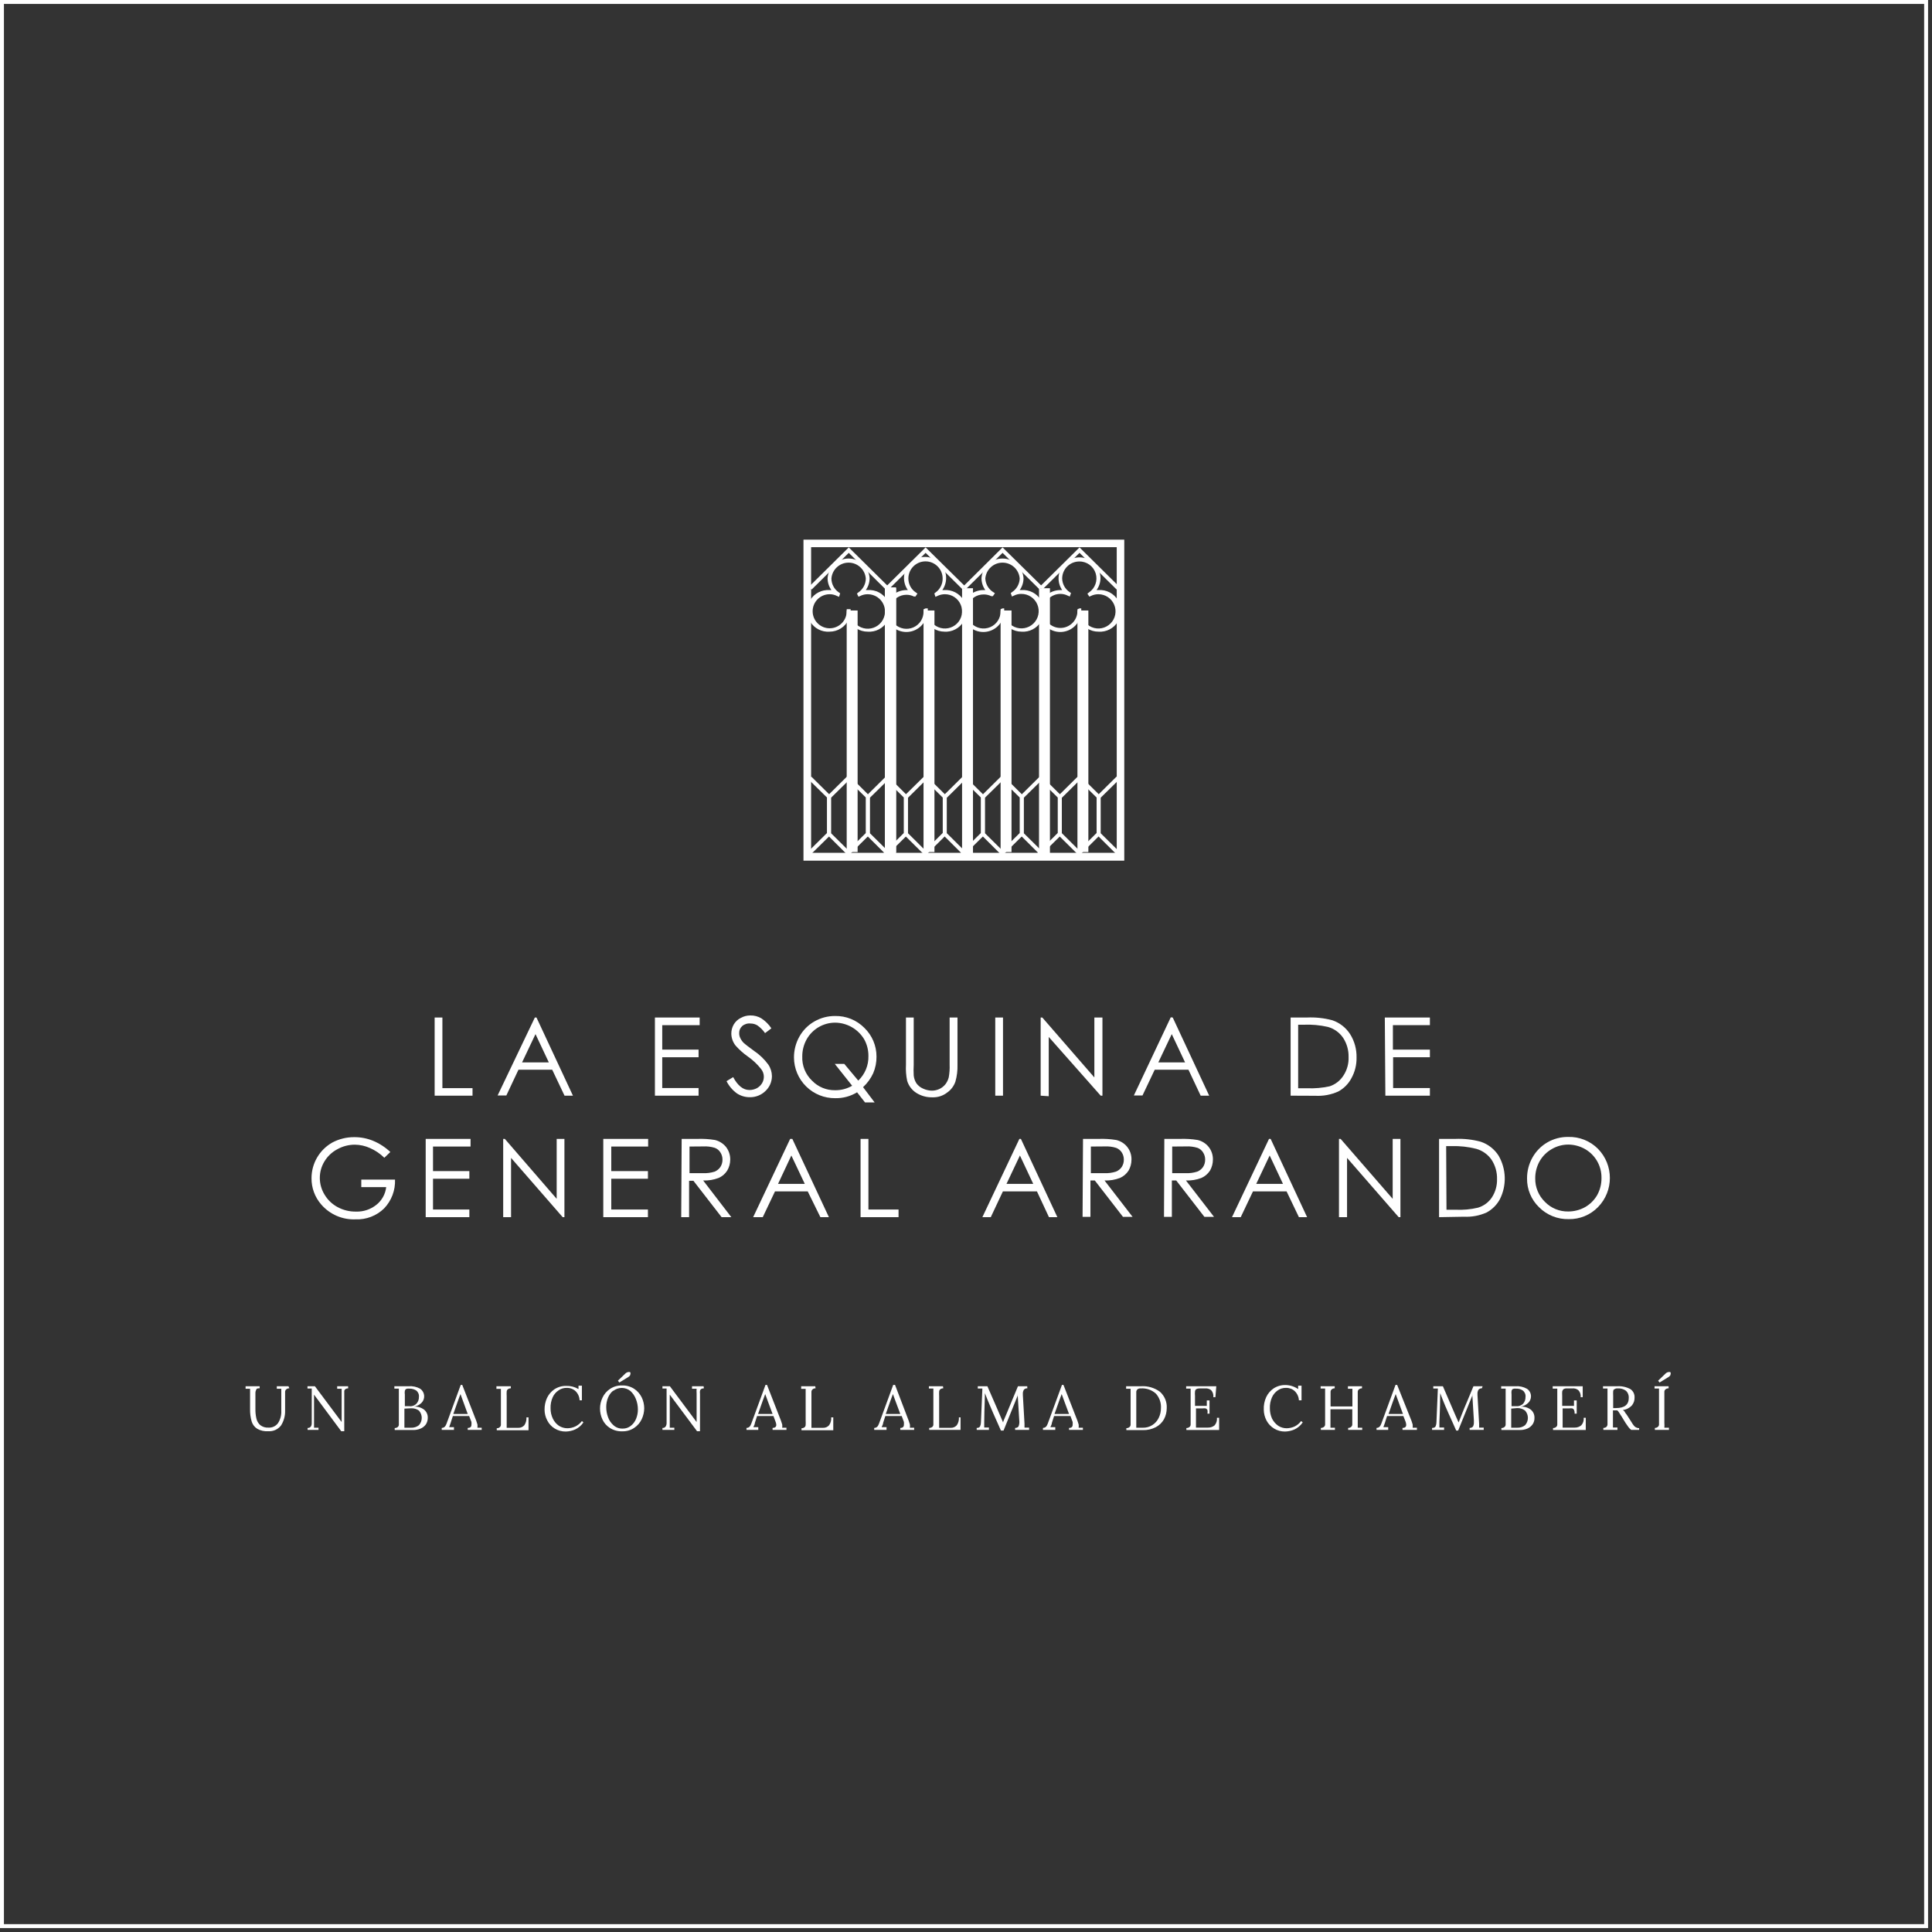 <?xml version="1.0" encoding="UTF-8"?>
<svg width="177px" height="177px" viewBox="0 0 177 177" version="1.1" xmlns="http://www.w3.org/2000/svg" xmlns:xlink="http://www.w3.org/1999/xlink">
    <rect x="0" y="0" width="177" height="177" fill="#333333" stroke="none"/>
    <!-- Generator: Sketch 51.1 (57501) - http://www.bohemiancoding.com/sketch -->
    <title>Logo(GA)</title>
    <desc>Created with Sketch.</desc>
    <defs></defs>
    <g id="Page-1" stroke="none" stroke-width="1" fill="none" fill-rule="evenodd">
        <g id="Logo(GA)" fill="#FFFFFF" fill-rule="nonzero">
            <path d="M176.64,176.64 L0,176.64 L0,0 L176.64,0 L176.64,176.64 Z M0.36,176.28 L176.28,176.28 L176.28,0.36 L0.36,0.36 L0.36,176.28 Z" id="Shape"></path>
            <path d="M26.51,127.19 C26.404,127.185 26.3,127.22 26.22,127.29 C26.162,127.341 26.126,127.413 26.12,127.49 C26.12,127.57 26.12,127.71 26.12,127.9 L26.12,129.23 C26.134,129.71 26.005,130.183 25.75,130.59 C25.472,130.956 25.028,131.156 24.57,131.12 C24.222,131.147 23.874,131.07 23.57,130.9 C23.326,130.749 23.145,130.514 23.06,130.24 C22.949,129.86 22.898,129.465 22.91,129.07 L22.91,127.9 C22.91,127.66 22.91,127.43 22.91,127.23 L22.5,127.23 L22.5,127 L23.79,127 L23.79,127.19 C23.62,127.19 23.51,127.19 23.47,127.33 C23.418,127.428 23.394,127.539 23.4,127.65 L23.4,129.1 C23.395,129.389 23.426,129.678 23.49,129.96 C23.541,130.192 23.664,130.401 23.84,130.56 C24.053,130.726 24.32,130.808 24.59,130.79 C24.934,130.814 25.267,130.659 25.47,130.38 C25.686,130.048 25.79,129.656 25.77,129.26 L25.77,127.65 C25.77,127.49 25.77,127.35 25.77,127.23 L25.36,127.23 L25.36,127 L26.43,127 L26.51,127.19 Z" id="Shape"></path>
            <path d="M31.9,127.19 C31.812,127.191 31.726,127.215 31.65,127.26 C31.594,127.297 31.555,127.354 31.54,127.42 C31.533,127.513 31.533,127.607 31.54,127.7 L31.54,131.12 L31.26,131.12 L28.77,127.77 L28.77,130.23 C28.77,130.48 28.77,130.67 28.77,130.8 L29.18,130.8 L29.18,131 L28.18,131 L28.18,130.82 C28.301,130.834 28.421,130.78 28.49,130.68 C28.542,130.582 28.566,130.471 28.56,130.36 L28.56,127.21 L28.17,127.21 L28.17,127 L28.85,127 L31.3,130.28 L31.3,127.65 C31.3,127.49 31.3,127.35 31.3,127.23 L30.89,127.23 L30.89,127 L31.89,127 L31.9,127.19 Z" id="Shape"></path>
            <path d="M38.5,127.23 C38.704,127.373 38.835,127.599 38.858,127.847 C38.881,128.096 38.794,128.342 38.62,128.52 C38.431,128.71 38.185,128.833 37.92,128.87 C38.257,128.846 38.591,128.946 38.86,129.15 C39.079,129.332 39.2,129.606 39.19,129.89 C39.194,130.102 39.134,130.311 39.02,130.49 C38.897,130.664 38.727,130.799 38.53,130.88 C38.309,130.973 38.07,131.017 37.83,131.01 L36.16,131.01 L36.16,130.83 C36.265,130.832 36.368,130.796 36.45,130.73 C36.507,130.675 36.54,130.599 36.54,130.52 C36.54,130.44 36.54,130.3 36.54,130.09 L36.54,127.68 C36.54,127.47 36.54,127.32 36.54,127.22 L36.13,127.22 L36.13,127 L37.43,127 C37.802,126.969 38.174,127.049 38.5,127.23 Z M37.05,129.05 L37.05,130.35 C37.05,130.55 37.05,130.7 37.05,130.8 L37.66,130.8 C37.92,130.812 38.175,130.73 38.38,130.57 C38.724,130.189 38.724,129.611 38.38,129.23 C38.174,129.082 37.924,129.008 37.67,129.02 L37.05,129.05 Z M37.21,127.25 C37.149,127.288 37.106,127.35 37.09,127.42 C37.071,127.533 37.071,127.647 37.09,127.76 L37.09,128.83 L37.51,128.83 C37.757,128.857 38.002,128.764 38.17,128.58 C38.312,128.413 38.387,128.199 38.38,127.98 C38.406,127.753 38.311,127.529 38.13,127.39 C37.948,127.274 37.736,127.215 37.52,127.22 C37.416,127.203 37.309,127.214 37.21,127.25 Z" id="Shape"></path>
            <path d="M43.63,130.16 C43.673,130.271 43.709,130.385 43.74,130.5 C43.752,130.6 43.752,130.7 43.74,130.8 L44.13,130.8 L44.13,131 L42.85,131 L42.85,130.82 C43.08,130.82 43.19,130.72 43.19,130.54 C43.201,130.45 43.201,130.36 43.19,130.27 L42.98,129.73 L41.49,129.73 C41.43,129.89 41.37,130.1 41.29,130.35 L41.15,130.75 L41.59,130.75 L41.59,131 L40.47,131 L40.47,130.82 C40.552,130.821 40.633,130.797 40.7,130.75 C40.759,130.705 40.807,130.647 40.84,130.58 C40.891,130.477 40.935,130.37 40.97,130.26 L41.03,130.1 L42.21,126.88 L42.35,126.88 L43.63,130.16 Z M42.18,127.73 L41.94,128.38 L41.63,129.26 L41.53,129.54 L42.85,129.54 L42.45,128.44 L42.19,127.73 L42.18,127.73 Z" id="Shape"></path>
            <path d="M46.8,127.19 C46.695,127.188 46.592,127.224 46.51,127.29 C46.455,127.342 46.423,127.414 46.42,127.49 C46.412,127.627 46.412,127.763 46.42,127.9 L46.42,130.36 C46.42,130.56 46.42,130.71 46.42,130.81 L47.49,130.81 C47.7,130.817 47.902,130.729 48.04,130.57 C48.181,130.358 48.248,130.104 48.23,129.85 L48.42,129.85 L48.42,131.03 L45.51,131.03 L45.51,130.85 C45.613,130.854 45.713,130.818 45.79,130.75 C45.848,130.699 45.884,130.627 45.89,130.55 C45.89,130.47 45.89,130.33 45.89,130.14 L45.89,127.66 C45.89,127.5 45.89,127.36 45.89,127.24 L45.48,127.24 L45.48,127 L46.8,127 L46.8,127.19 Z" id="Shape"></path>
            <path d="M53,127.26 L53,126.95 L53.31,126.95 L53.31,128.29 L53.1,128.29 C53.087,127.973 52.955,127.674 52.73,127.45 C52.507,127.246 52.212,127.138 51.91,127.15 C51.645,127.145 51.385,127.226 51.17,127.38 C50.933,127.537 50.745,127.759 50.63,128.02 C50.492,128.335 50.427,128.677 50.44,129.02 C50.435,129.349 50.507,129.674 50.65,129.97 C50.774,130.231 50.964,130.454 51.2,130.62 C51.433,130.769 51.703,130.849 51.98,130.85 C52.236,130.848 52.489,130.79 52.72,130.68 C52.952,130.565 53.155,130.397 53.31,130.19 L53.45,130.31 C53.264,130.594 53,130.82 52.69,130.96 C52.419,131.08 52.126,131.144 51.83,131.15 C51.478,131.154 51.132,131.06 50.83,130.88 C50.535,130.704 50.295,130.447 50.14,130.14 C49.974,129.833 49.889,129.489 49.89,129.14 C49.886,128.775 49.961,128.413 50.11,128.08 C50.261,127.758 50.496,127.481 50.79,127.28 C51.114,127.069 51.494,126.961 51.88,126.97 C52.273,126.959 52.662,127.059 53,127.26 Z" id="Shape"></path>
            <path d="M58.09,127.23 C58.39,127.426 58.632,127.699 58.79,128.02 C58.94,128.332 59.019,128.674 59.02,129.02 C59.017,129.366 58.938,129.707 58.79,130.02 C58.641,130.341 58.405,130.614 58.11,130.81 C57.789,131.028 57.408,131.14 57.02,131.13 C56.614,131.146 56.213,131.038 55.87,130.82 C55.573,130.631 55.337,130.36 55.19,130.04 C55.044,129.727 54.969,129.385 54.97,129.04 C54.971,128.694 55.05,128.352 55.2,128.04 C55.349,127.719 55.585,127.446 55.88,127.25 C56.201,127.032 56.582,126.92 56.97,126.93 C57.365,126.912 57.757,127.017 58.09,127.23 Z M56.18,127.4 C55.966,127.575 55.801,127.802 55.7,128.06 C55.592,128.33 55.538,128.619 55.54,128.91 C55.54,129.22 55.594,129.528 55.7,129.82 C55.8,130.114 55.976,130.376 56.21,130.58 C56.435,130.781 56.728,130.889 57.03,130.88 C57.305,130.889 57.574,130.801 57.79,130.63 C58.01,130.458 58.179,130.23 58.28,129.97 C58.389,129.7 58.443,129.411 58.44,129.12 C58.44,128.798 58.379,128.479 58.26,128.18 C58.152,127.893 57.977,127.636 57.75,127.43 C57.291,127.064 56.639,127.064 56.18,127.43 L56.18,127.4 Z M57.75,125.9 C57.75,125.99 57.69,126.07 57.57,126.15 L56.74,126.66 L56.61,126.49 L57.33,125.8 C57.395,125.744 57.475,125.709 57.56,125.7 C57.593,125.691 57.627,125.691 57.66,125.7 C57.68,125.694 57.7,125.694 57.72,125.7 C57.764,125.757 57.775,125.833 57.75,125.9 Z" id="Shape"></path>
            <path d="M64.49,127.19 C64.399,127.191 64.309,127.215 64.23,127.26 C64.177,127.298 64.141,127.356 64.13,127.42 C64.117,127.513 64.117,127.607 64.13,127.7 L64.13,131.12 L63.86,131.12 L61.36,127.77 L61.36,130.23 C61.36,130.48 61.36,130.67 61.36,130.8 L61.78,130.8 L61.78,131 L60.69,131 L60.69,130.82 C60.809,130.835 60.925,130.781 60.99,130.68 C61.046,130.583 61.073,130.472 61.07,130.36 L61.07,127.21 L60.69,127.21 L60.69,127 L61.37,127 L63.82,130.28 L63.82,127.65 C63.809,127.51 63.809,127.37 63.82,127.23 L63.4,127.23 L63.4,127 L64.46,127 L64.49,127.19 Z" id="Shape"></path>
            <path d="M71.55,130.16 C71.593,130.271 71.629,130.385 71.66,130.5 C71.677,130.599 71.677,130.701 71.66,130.8 L72.05,130.8 L72.05,131 L70.78,131 L70.78,130.82 C71,130.82 71.12,130.72 71.12,130.54 C71.115,130.447 71.095,130.356 71.06,130.27 L70.86,129.73 L69.36,129.73 L69.16,130.35 C69.16,130.47 69.08,130.61 69.02,130.75 L69.47,130.75 L69.47,131 L68.39,131 L68.39,130.82 C68.472,130.823 68.553,130.798 68.62,130.75 C68.682,130.708 68.731,130.649 68.76,130.58 C68.811,130.477 68.855,130.37 68.89,130.26 L68.95,130.1 L70.13,126.88 L70.27,126.88 L71.55,130.16 Z M70.1,127.73 L69.86,128.38 L69.55,129.26 L69.45,129.54 L70.78,129.54 L70.37,128.44 L70.11,127.73 L70.1,127.73 Z" id="Shape"></path>
            <path d="M74.72,127.19 C74.617,127.186 74.517,127.222 74.44,127.29 C74.382,127.341 74.346,127.413 74.34,127.49 C74.34,127.57 74.34,127.71 74.34,127.9 L74.34,130.36 C74.34,130.56 74.34,130.71 74.34,130.81 L75.41,130.81 C75.62,130.817 75.822,130.729 75.96,130.57 C76.106,130.36 76.173,130.105 76.15,129.85 L76.34,129.85 L76.34,131.03 L73.43,131.03 L73.43,130.85 C73.535,130.852 73.638,130.816 73.72,130.75 C73.775,130.698 73.807,130.626 73.81,130.55 C73.818,130.413 73.818,130.277 73.81,130.14 L73.81,127.66 C73.81,127.5 73.81,127.36 73.81,127.24 L73.4,127.24 L73.4,127 L74.69,127 L74.72,127.19 Z" id="Shape"></path>
            <path d="M83.25,130.16 C83.293,130.271 83.329,130.385 83.36,130.5 C83.372,130.6 83.372,130.7 83.36,130.8 L83.75,130.8 L83.75,131 L82.48,131 L82.48,130.82 C82.7,130.82 82.81,130.72 82.81,130.54 C82.821,130.45 82.821,130.36 82.81,130.27 L82.61,129.73 L81.11,129.73 L80.91,130.35 C80.91,130.47 80.83,130.61 80.77,130.75 L81.22,130.75 L81.22,131 L80.09,131 L80.09,130.82 C80.25,130.821 80.396,130.727 80.46,130.58 C80.511,130.477 80.555,130.37 80.59,130.26 L80.65,130.1 L81.83,126.88 L82,126.88 L83.25,130.16 Z M81.8,127.73 L81.56,128.38 L81.25,129.26 L81.15,129.54 L82.48,129.54 L82.07,128.44 L81.81,127.73 L81.8,127.73 Z" id="Shape"></path>
            <path d="M86.42,127.19 C86.315,127.188 86.212,127.224 86.13,127.29 C86.075,127.342 86.043,127.414 86.04,127.49 C86.032,127.627 86.032,127.763 86.04,127.9 L86.04,130.36 C86.04,130.56 86.04,130.71 86.04,130.81 L87.11,130.81 C87.32,130.817 87.522,130.729 87.66,130.57 C87.801,130.358 87.868,130.104 87.85,129.85 L88,129.85 L88,131 L85.13,131 L85.13,130.82 C85.235,130.822 85.338,130.786 85.42,130.72 C85.475,130.668 85.507,130.596 85.51,130.52 C85.51,130.44 85.51,130.3 85.51,130.11 L85.51,127.63 C85.51,127.47 85.51,127.33 85.51,127.21 L85.1,127.21 L85.1,127 L86.39,127 L86.42,127.19 Z" id="Shape"></path>
            <path d="M94.12,127.19 C94.004,127.182 93.89,127.226 93.81,127.31 C93.733,127.429 93.698,127.569 93.71,127.71 L93.71,127.82 L93.86,130.43 C93.86,130.52 93.86,130.64 93.86,130.79 L94.28,130.79 L94.28,131 L93,131 L93,130.82 C93.118,130.826 93.232,130.778 93.31,130.69 C93.382,130.513 93.406,130.32 93.38,130.13 L93.23,127.69 C93.235,127.713 93.235,127.737 93.23,127.76 C93.23,127.76 93.23,127.83 93.23,127.87 L91.94,131.06 L91.7,131.06 L91.38,130.34 C91.09,129.7 90.87,129.19 90.71,128.81 C90.55,128.43 90.39,128.05 90.23,127.63 L90.23,127.89 C90.19,129.01 90.17,129.81 90.17,130.29 C90.17,130.34 90.17,130.39 90.17,130.41 C90.17,130.43 90.17,130.66 90.17,130.78 L90.6,130.78 L90.6,131 L89.48,131 L89.48,130.82 C89.64,130.82 89.74,130.77 89.79,130.68 C89.843,130.557 89.87,130.424 89.87,130.29 L90,127.21 L89.58,127.21 L89.58,127 L90.46,127 L91.25,128.81 L91.9,130.32 C91.9,130.21 92.04,129.96 92.19,129.58 L92.69,128.37 C92.91,127.86 93.1,127.37 93.26,127 L94.11,127 L94.12,127.19 Z" id="Shape"></path>
            <path d="M98.71,130.16 C98.753,130.271 98.789,130.385 98.82,130.5 C98.832,130.6 98.832,130.7 98.82,130.8 L99.21,130.8 L99.21,131 L97.94,131 L97.94,130.82 C98.16,130.82 98.27,130.72 98.27,130.54 C98.281,130.45 98.281,130.36 98.27,130.27 L98.07,129.73 L96.57,129.73 L96.37,130.35 C96.37,130.47 96.29,130.61 96.23,130.75 L96.68,130.75 L96.68,131 L95.55,131 L95.55,130.82 C95.71,130.821 95.856,130.727 95.92,130.58 C95.971,130.477 96.015,130.37 96.05,130.26 L96.11,130.1 L97.29,126.88 L97.43,126.88 L98.71,130.16 Z M97.26,127.73 L97.02,128.38 L96.71,129.26 L96.61,129.54 L97.94,129.54 L97.53,128.44 L97.27,127.73 L97.26,127.73 Z" id="Shape"></path>
            <path d="M106.26,127.5 C106.695,127.881 106.928,128.443 106.89,129.02 C106.889,129.369 106.803,129.712 106.64,130.02 C106.467,130.332 106.206,130.585 105.89,130.75 C105.522,130.939 105.113,131.031 104.7,131.02 L103.19,131.02 L103.19,130.84 C103.295,130.842 103.398,130.806 103.48,130.74 C103.538,130.689 103.574,130.617 103.58,130.54 C103.58,130.46 103.58,130.32 103.58,130.13 L103.58,127.65 C103.58,127.49 103.58,127.35 103.58,127.23 L103.17,127.23 L103.17,127 L104.53,127 C105.147,126.959 105.76,127.136 106.26,127.5 Z M104.2,127.29 C104.144,127.342 104.108,127.413 104.1,127.49 C104.1,127.57 104.1,127.71 104.1,127.9 L104.1,130.35 C104.1,130.55 104.1,130.7 104.1,130.8 L104.71,130.8 C105.014,130.807 105.313,130.723 105.57,130.56 C105.82,130.402 106.021,130.176 106.15,129.91 C106.292,129.624 106.364,129.309 106.36,128.99 C106.386,128.51 106.22,128.039 105.9,127.68 C105.523,127.335 105.02,127.161 104.51,127.2 C104.399,127.186 104.287,127.219 104.2,127.29 Z" id="Shape"></path>
            <path d="M111.35,128 L111.16,128 C111.186,127.768 111.114,127.536 110.96,127.36 C110.798,127.235 110.594,127.177 110.39,127.2 L109.89,127.2 C109.786,127.196 109.682,127.22 109.59,127.27 C109.527,127.323 109.487,127.398 109.48,127.48 C109.467,127.613 109.467,127.747 109.48,127.88 L109.48,128.8 L110.56,128.8 L110.56,128.3 L110.81,128.3 L110.81,129.51 L110.62,129.51 C110.638,129.401 110.638,129.289 110.62,129.18 C110.585,129.113 110.529,129.06 110.46,129.03 C110.36,129.017 110.26,129.017 110.16,129.03 L109.99,129.03 L109.57,129.03 L109.57,130.34 C109.57,130.54 109.57,130.69 109.57,130.79 L110.67,130.79 C110.892,130.795 111.108,130.721 111.28,130.58 C111.441,130.388 111.517,130.139 111.49,129.89 L111.69,129.89 L111.69,131.01 L108.69,131.01 L108.69,130.83 C108.795,130.832 108.898,130.796 108.98,130.73 C109.038,130.679 109.074,130.607 109.08,130.53 C109.08,130.45 109.08,130.31 109.08,130.12 L109.08,127.64 C109.08,127.48 109.08,127.34 109.08,127.22 L108.67,127.22 L108.67,127 L111.43,127 L111.35,128 Z" id="Shape"></path>
            <path d="M118.93,127.26 L118.93,126.95 L119.24,126.95 L119.24,128.29 L119,128.29 C118.983,127.972 118.847,127.673 118.62,127.45 C118.4,127.247 118.109,127.139 117.81,127.15 C117.542,127.145 117.279,127.225 117.06,127.38 C116.828,127.541 116.645,127.762 116.53,128.02 C116.392,128.335 116.327,128.677 116.34,129.02 C116.336,129.347 116.405,129.672 116.54,129.97 C116.671,130.229 116.863,130.452 117.1,130.62 C117.332,130.772 117.603,130.852 117.88,130.85 C118.136,130.847 118.388,130.789 118.62,130.68 C118.849,130.565 119.048,130.397 119.2,130.19 L119.35,130.31 C119.161,130.592 118.898,130.817 118.59,130.96 C118.318,131.079 118.026,131.143 117.73,131.15 C117.378,131.155 117.031,131.062 116.73,130.88 C116.434,130.701 116.192,130.445 116.03,130.14 C115.869,129.831 115.783,129.488 115.78,129.14 C115.764,128.748 115.839,128.358 116,128 C116.151,127.678 116.386,127.401 116.68,127.2 C117.004,126.989 117.384,126.881 117.77,126.89 C118.185,126.896 118.588,127.025 118.93,127.26 Z" id="Shape"></path>
            <path d="M124.78,127.19 C124.674,127.187 124.571,127.222 124.49,127.29 C124.432,127.341 124.396,127.413 124.39,127.49 C124.39,127.57 124.39,127.71 124.39,127.9 L124.39,130.34 C124.39,130.54 124.39,130.7 124.39,130.8 L124.8,130.8 L124.8,131 L123.51,131 L123.51,130.82 C123.613,130.824 123.713,130.788 123.79,130.72 C123.848,130.669 123.884,130.597 123.89,130.52 C123.89,130.44 123.89,130.3 123.89,130.11 L123.89,129.11 L121.89,129.11 L121.89,130.34 C121.89,130.54 121.89,130.7 121.89,130.8 L122.3,130.8 L122.3,131 L121.01,131 L121.01,130.82 C121.115,130.822 121.218,130.786 121.3,130.72 C121.358,130.669 121.394,130.597 121.4,130.52 C121.4,130.44 121.4,130.3 121.4,130.11 L121.4,127.63 C121.4,127.47 121.4,127.33 121.4,127.21 L120.99,127.21 L120.99,127 L122.28,127 L122.28,127.19 C122.177,127.186 122.077,127.222 122,127.29 C121.942,127.341 121.906,127.413 121.9,127.49 C121.9,127.57 121.9,127.71 121.9,127.9 L121.9,128.85 L123.9,128.85 L123.9,127.65 C123.9,127.49 123.9,127.35 123.9,127.23 L123.49,127.23 L123.49,127 L124.78,127 L124.78,127.19 Z" id="Shape"></path>
            <path d="M129.31,130.16 C129.353,130.271 129.389,130.385 129.42,130.5 C129.432,130.6 129.432,130.7 129.42,130.8 L129.81,130.8 L129.81,131 L128.49,131 L128.49,130.82 C128.72,130.82 128.83,130.72 128.83,130.54 C128.824,130.448 128.808,130.358 128.78,130.27 L128.57,129.73 L127.08,129.73 C127.02,129.89 126.96,130.1 126.88,130.35 L126.74,130.75 L127.18,130.75 L127.18,131 L126.11,131 L126.11,130.82 C126.192,130.821 126.273,130.797 126.34,130.75 C126.399,130.705 126.447,130.647 126.48,130.58 C126.531,130.477 126.575,130.37 126.61,130.26 L126.67,130.1 L127.85,126.88 L128,126.88 L129.31,130.16 Z M127.86,127.73 L127.62,128.38 L127.31,129.26 L127.21,129.54 L128.53,129.54 L128.13,128.44 L127.87,127.73 L127.86,127.73 Z" id="Shape"></path>
            <path d="M135.76,127.19 C135.647,127.183 135.537,127.227 135.46,127.31 C135.383,127.429 135.348,127.569 135.36,127.71 L135.36,127.82 L135.51,130.43 C135.51,130.52 135.51,130.64 135.51,130.79 L135.93,130.79 L135.93,131 L134.64,131 L134.64,130.82 C134.758,130.826 134.872,130.778 134.95,130.69 C135.009,130.569 135.036,130.435 135.03,130.3 C135.03,130.23 135.03,130.17 135.03,130.13 L134.88,127.69 C134.877,127.713 134.877,127.737 134.88,127.76 C134.88,127.76 134.88,127.83 134.88,127.87 L133.59,131.06 L133.41,131.06 L133.09,130.34 C132.8,129.7 132.57,129.19 132.41,128.81 C132.25,128.43 132.1,128.05 131.94,127.63 L131.94,127.89 C131.94,129.01 131.88,129.81 131.87,130.29 L131.87,130.41 C131.87,130.54 131.87,130.66 131.87,130.78 L132.3,130.78 L132.3,131 L131.2,131 L131.2,130.82 C131.37,130.82 131.47,130.77 131.52,130.68 C131.573,130.557 131.6,130.424 131.6,130.29 L131.73,127.21 L131.31,127.21 L131.31,127 L132.19,127 L132.97,128.81 C133.26,129.47 133.47,129.98 133.63,130.32 C133.68,130.21 133.77,129.96 133.92,129.58 C134.07,129.2 134.23,128.81 134.42,128.37 C134.61,127.93 134.83,127.37 134.99,127 L135.83,127 L135.76,127.19 Z" id="Shape"></path>
            <path d="M139.89,127.23 C140.131,127.388 140.272,127.662 140.26,127.95 C140.255,128.165 140.165,128.37 140.01,128.52 C139.821,128.71 139.575,128.833 139.31,128.87 C139.647,128.846 139.981,128.946 140.25,129.15 C140.469,129.332 140.59,129.606 140.58,129.89 C140.589,130.103 140.529,130.313 140.41,130.49 C140.289,130.661 140.123,130.796 139.93,130.88 C139.708,130.971 139.47,131.015 139.23,131.01 L137.55,131.01 L137.55,130.83 C137.655,130.832 137.758,130.796 137.84,130.73 C137.9,130.676 137.936,130.601 137.94,130.52 C137.94,130.44 137.94,130.3 137.94,130.09 L137.94,127.68 C137.94,127.47 137.94,127.32 137.94,127.22 L137.53,127.22 L137.53,127 L138.83,127 C139.198,126.971 139.567,127.051 139.89,127.23 Z M138.45,129.05 L138.45,130.35 C138.45,130.55 138.45,130.7 138.45,130.8 L139,130.8 C139.26,130.812 139.515,130.73 139.72,130.57 C140.064,130.189 140.064,129.611 139.72,129.23 C139.514,129.073 139.259,128.992 139,129 L138.45,129.05 Z M138.6,127.25 C138.539,127.288 138.496,127.35 138.48,127.42 C138.466,127.533 138.466,127.647 138.48,127.76 L138.48,128.83 L138.9,128.83 C139.147,128.853 139.391,128.761 139.56,128.58 C139.695,128.41 139.766,128.197 139.76,127.98 C139.786,127.753 139.691,127.529 139.51,127.39 C139.333,127.271 139.123,127.211 138.91,127.22 C138.806,127.204 138.699,127.214 138.6,127.25 Z" id="Shape"></path>
            <path d="M145,128 L144.81,128 C144.839,127.766 144.762,127.531 144.6,127.36 C144.439,127.232 144.234,127.174 144.03,127.2 L143.54,127.2 C143.435,127.194 143.331,127.219 143.24,127.27 C143.178,127.325 143.135,127.399 143.12,127.48 C143.112,127.613 143.112,127.747 143.12,127.88 L143.12,128.8 L144.2,128.8 L144.2,128.3 L144.45,128.3 L144.45,129.51 L144.26,129.51 C144.268,129.398 144.251,129.285 144.21,129.18 C144.178,129.111 144.121,129.057 144.05,129.03 C143.954,129.017 143.856,129.017 143.76,129.03 L143.58,129.03 L143.16,129.03 L143.16,130.34 C143.16,130.54 143.16,130.69 143.16,130.79 L144.26,130.79 C144.482,130.797 144.699,130.722 144.87,130.58 C145.039,130.392 145.119,130.141 145.09,129.89 L145.28,129.89 L145.28,131.01 L142.28,131.01 L142.28,130.83 C142.386,130.833 142.489,130.798 142.57,130.73 C142.628,130.679 142.664,130.607 142.67,130.53 C142.67,130.45 142.67,130.31 142.67,130.12 L142.67,127.64 C142.67,127.48 142.67,127.34 142.67,127.22 L142.25,127.22 L142.25,127 L145,127 L145,128 Z" id="Shape"></path>
            <path d="M149.38,127.27 C149.626,127.442 149.766,127.73 149.75,128.03 C149.76,128.286 149.679,128.538 149.52,128.74 C149.302,128.983 149.004,129.14 148.68,129.18 C148.749,129.226 148.81,129.283 148.86,129.35 C148.86,129.42 148.99,129.53 149.08,129.68 L149.47,130.29 C149.533,130.398 149.603,130.502 149.68,130.6 C149.732,130.672 149.801,130.73 149.88,130.77 C149.97,130.817 150.069,130.841 150.17,130.84 L150.17,131 L149.44,131 C149.341,130.923 149.253,130.832 149.18,130.73 C149.11,130.64 149.03,130.52 148.93,130.37 L148.55,129.75 L148.47,129.63 C148.422,129.543 148.369,129.46 148.31,129.38 C148.271,129.314 148.22,129.257 148.16,129.21 L147.77,129.21 L147.77,130.32 C147.77,130.52 147.77,130.68 147.77,130.78 L148.18,130.78 L148.18,131 L146.89,131 L146.89,130.82 C146.995,130.822 147.098,130.786 147.18,130.72 C147.231,130.665 147.263,130.595 147.27,130.52 C147.27,130.44 147.27,130.3 147.27,130.11 L147.27,127.63 C147.27,127.47 147.27,127.33 147.27,127.21 L146.86,127.21 L146.86,127 L148.17,127 C148.591,126.975 149.01,127.068 149.38,127.27 Z M147.88,127.27 C147.826,127.319 147.794,127.387 147.79,127.46 C147.782,127.597 147.782,127.733 147.79,127.87 L147.79,129 L148.05,129 C148.83,129 149.22,128.69 149.22,128.07 C149.236,127.827 149.145,127.59 148.97,127.42 C148.745,127.254 148.468,127.176 148.19,127.2 C148.077,127.188 147.964,127.224 147.88,127.3 L147.88,127.27 Z" id="Shape"></path>
            <path d="M152.87,127.19 C152.764,127.187 152.661,127.222 152.58,127.29 C152.522,127.341 152.486,127.413 152.48,127.49 C152.48,127.57 152.48,127.71 152.48,127.9 L152.48,130.34 C152.492,130.493 152.492,130.647 152.48,130.8 L152.9,130.8 L152.9,131 L151.61,131 L151.61,130.82 C151.712,130.822 151.812,130.786 151.89,130.72 C151.948,130.669 151.984,130.597 151.99,130.52 C151.99,130.44 151.99,130.3 151.99,130.11 L151.99,127.63 C151.99,127.47 151.99,127.33 151.99,127.21 L151.58,127.21 L151.58,127 L152.87,127 L152.87,127.19 Z M153.05,125.9 C153.05,125.99 152.99,126.07 152.87,126.15 L152.04,126.66 L151.91,126.49 L152.63,125.8 C152.695,125.744 152.775,125.709 152.86,125.7 C152.893,125.691 152.927,125.691 152.96,125.7 C152.98,125.694 153,125.694 153.02,125.7 C153.064,125.757 153.075,125.833 153.05,125.9 Z" id="Shape"></path>
            <polygon id="Shape" points="39.82 93.22 40.53 93.22 40.53 99.69 43.29 99.69 43.29 100.38 39.82 100.38"></polygon>
            <path d="M49.15,93.22 L52.49,100.38 L51.72,100.38 L50.59,98 L47.5,98 L46.39,100.36 L45.59,100.36 L49,93.22 L49.15,93.22 Z M49.06,94.74 L47.83,97.33 L50.28,97.33 L49.06,94.74 Z" id="Shape"></path>
            <polygon id="Shape" points="60 93.22 64.1 93.22 64.1 93.92 60.67 93.92 60.67 96.16 64 96.16 64 96.86 60.67 96.86 60.67 99.68 64 99.68 64 100.38 60 100.38"></polygon>
            <path d="M66.56,99.05 L67.17,98.68 C67.59,99.47 68.09,99.86 68.65,99.86 C68.886,99.863 69.12,99.808 69.33,99.7 C69.526,99.593 69.691,99.438 69.81,99.25 C70.063,98.84 70.031,98.316 69.73,97.94 C69.381,97.499 68.97,97.112 68.51,96.79 C68.099,96.502 67.723,96.166 67.39,95.79 C67.148,95.485 67.011,95.109 67,94.72 C66.994,94.419 67.07,94.122 67.22,93.86 C67.371,93.603 67.593,93.394 67.86,93.26 C68.128,93.108 68.432,93.029 68.74,93.03 C69.091,93.022 69.437,93.112 69.74,93.29 C70.11,93.529 70.427,93.842 70.67,94.21 L70.09,94.65 C69.903,94.378 69.669,94.141 69.4,93.95 C69.212,93.831 68.993,93.768 68.77,93.77 C68.492,93.736 68.213,93.819 68,94 C67.814,94.164 67.712,94.402 67.72,94.65 C67.718,94.806 67.752,94.96 67.82,95.1 C67.906,95.28 68.025,95.443 68.17,95.58 C68.27,95.67 68.58,95.91 69.1,96.29 C69.594,96.624 70.027,97.04 70.38,97.52 C70.597,97.835 70.715,98.208 70.72,98.59 C70.719,99.105 70.506,99.597 70.13,99.95 C69.746,100.326 69.227,100.531 68.69,100.52 C68.271,100.523 67.86,100.401 67.51,100.17 C67.109,99.877 66.784,99.493 66.56,99.05 Z" id="Shape"></path>
            <path d="M79.07,99.6 L80.13,101 L79.25,101 L78.52,100.07 C77.919,100.438 77.225,100.625 76.52,100.61 C75.523,100.621 74.563,100.233 73.853,99.532 C73.143,98.832 72.743,97.877 72.74,96.88 C72.737,96.207 72.909,95.546 73.24,94.96 C73.563,94.384 74.036,93.907 74.61,93.58 C75.188,93.248 75.844,93.076 76.51,93.08 C77.515,93.061 78.484,93.455 79.19,94.17 C79.903,94.859 80.304,95.809 80.3,96.8 C80.306,97.322 80.204,97.839 80,98.32 C79.777,98.804 79.461,99.238 79.07,99.6 Z M78.63,99 C79.244,98.415 79.582,97.598 79.56,96.75 C79.566,96.211 79.432,95.681 79.17,95.21 C78.611,94.282 77.613,93.707 76.53,93.69 C75.441,93.685 74.434,94.27 73.9,95.22 C73.634,95.7 73.496,96.241 73.5,96.79 C73.466,97.62 73.79,98.425 74.39,99 C74.943,99.576 75.711,99.896 76.51,99.88 C77.058,99.888 77.597,99.747 78.07,99.47 L76.48,97.47 L77.35,97.47 L78.63,99 Z" id="Shape"></path>
            <path d="M83,93.22 L83.71,93.22 L83.71,97.54 C83.691,97.873 83.691,98.207 83.71,98.54 C83.738,98.793 83.823,99.036 83.96,99.25 C84.114,99.46 84.321,99.626 84.56,99.73 C84.814,99.849 85.09,99.914 85.37,99.92 C85.608,99.92 85.844,99.869 86.06,99.77 C86.269,99.671 86.453,99.528 86.6,99.35 C86.752,99.159 86.861,98.937 86.92,98.7 C86.989,98.317 87.016,97.928 87,97.54 L87,93.22 L87.72,93.22 L87.72,97.54 C87.737,98.063 87.673,98.586 87.53,99.09 C87.393,99.495 87.13,99.845 86.78,100.09 C86.393,100.393 85.911,100.549 85.42,100.53 C84.897,100.544 84.382,100.401 83.94,100.12 C83.542,99.863 83.248,99.473 83.11,99.02 C83.009,98.534 82.972,98.036 83,97.54 L83,93.22 Z" id="Shape"></path>
            <polygon id="Shape" points="91.18 93.22 91.89 93.22 91.89 100.38 91.18 100.38"></polygon>
            <polygon id="Shape" points="95.34 100.38 95.34 93.22 95.49 93.22 100.26 98.71 100.26 93.22 101 93.22 101 100.38 100.84 100.38 96.08 95 96.08 100.43"></polygon>
            <path d="M107.44,93.22 L110.78,100.38 L110,100.38 L108.88,98 L105.79,98 L104.67,100.36 L103.88,100.36 L107.26,93.2 L107.44,93.22 Z M107.35,94.74 L106.12,97.33 L108.57,97.33 L107.35,94.74 Z" id="Shape"></path>
            <path d="M118.24,100.38 L118.24,93.22 L119.73,93.22 C120.515,93.184 121.301,93.268 122.06,93.47 C122.731,93.697 123.306,94.145 123.69,94.74 C124.093,95.383 124.298,96.131 124.28,96.89 C124.293,97.551 124.131,98.203 123.81,98.78 C123.537,99.298 123.116,99.723 122.6,100 C121.948,100.293 121.234,100.427 120.52,100.39 L118.24,100.38 Z M118.93,99.7 L119.76,99.7 C120.452,99.729 121.144,99.669 121.82,99.52 C122.347,99.345 122.796,98.991 123.09,98.52 C123.411,98.024 123.572,97.441 123.55,96.85 C123.566,96.223 123.392,95.606 123.05,95.08 C122.716,94.592 122.22,94.237 121.65,94.08 C120.926,93.915 120.182,93.848 119.44,93.88 L118.93,93.88 L118.93,99.7 Z" id="Shape"></path>
            <polygon id="Shape" points="126.87 93.22 131 93.22 131 93.92 127.61 93.92 127.61 96.16 131 96.16 131 96.86 127.63 96.86 127.63 99.68 131 99.68 131 100.38 126.92 100.38"></polygon>
            <path d="M35.76,105.54 L35.21,106.07 C34.832,105.695 34.388,105.393 33.9,105.18 C33.463,104.981 32.99,104.875 32.51,104.87 C31.946,104.869 31.392,105.014 30.9,105.29 C30.411,105.548 30.003,105.935 29.72,106.41 C29.445,106.862 29.3,107.381 29.3,107.91 C29.3,108.45 29.448,108.979 29.73,109.44 C30.017,109.926 30.432,110.323 30.93,110.59 C31.446,110.868 32.024,111.009 32.61,111 C33.287,111.024 33.951,110.804 34.48,110.38 C34.984,109.982 35.308,109.398 35.38,108.76 L33.1,108.76 L33.1,108.07 L36.19,108.07 C36.228,109.049 35.867,110.002 35.19,110.71 C34.495,111.388 33.551,111.75 32.58,111.71 C31.377,111.762 30.217,111.261 29.43,110.35 C28.848,109.683 28.531,108.825 28.54,107.94 C28.539,106.585 29.269,105.335 30.45,104.67 C31.066,104.344 31.753,104.176 32.45,104.18 C33.039,104.176 33.624,104.288 34.17,104.51 C34.758,104.753 35.297,105.103 35.76,105.54 Z" id="Shape"></path>
            <polygon id="Shape" points="39 104.34 43.11 104.34 43.11 105.04 39.67 105.04 39.67 107.29 43 107.29 43 107.99 39.67 107.99 39.67 110.81 43 110.81 43 111.51 39 111.51"></polygon>
            <polygon id="Shape" points="46.1 111.51 46.1 104.34 46.25 104.34 51 109.83 51 104.34 51.71 104.34 51.71 111.51 51.55 111.51 46.82 106.08 46.82 111.51"></polygon>
            <polygon id="Shape" points="55.27 104.34 59.38 104.34 59.38 105.04 56 105.04 56 107.29 59.36 107.29 59.36 107.99 56 107.99 56 110.81 59.36 110.81 59.36 111.51 55.27 111.51"></polygon>
            <path d="M62.45,104.34 L63.88,104.34 C64.422,104.319 64.965,104.353 65.5,104.44 C65.891,104.535 66.241,104.752 66.5,105.06 C66.767,105.398 66.909,105.819 66.9,106.25 C66.896,106.602 66.8,106.947 66.62,107.25 C66.431,107.548 66.155,107.782 65.83,107.92 C65.38,108.091 64.901,108.169 64.42,108.15 L67,111.51 L66.11,111.51 L63.53,108.18 L63.13,108.18 L63.13,111.51 L62.41,111.51 L62.45,104.34 Z M63.17,105.04 L63.17,107.48 L64.4,107.48 C64.762,107.496 65.124,107.448 65.47,107.34 C65.685,107.252 65.87,107.102 66,106.91 C66.128,106.71 66.194,106.477 66.19,106.24 C66.194,106.006 66.127,105.776 66,105.58 C65.882,105.386 65.703,105.238 65.49,105.16 C65.147,105.054 64.788,105.01 64.43,105.03 L63.17,105.04 Z" id="Shape"></path>
            <path d="M72.59,104.34 L75.94,111.51 L75.16,111.51 L74,109.15 L71,109.15 L69.88,111.51 L69,111.51 L72.39,104.34 L72.59,104.34 Z M72.5,105.86 L71.28,108.46 L73.73,108.46 L72.5,105.86 Z" id="Shape"></path>
            <polygon id="Shape" points="78.84 104.34 79.56 104.34 79.56 110.81 82.32 110.81 82.32 111.51 78.84 111.51"></polygon>
            <path d="M93.53,104.34 L96.87,111.51 L96.1,111.51 L95,109.15 L91.88,109.15 L90.77,111.51 L90,111.51 L93.39,104.34 L93.53,104.34 Z M93.44,105.86 L92.21,108.46 L94.66,108.46 L93.44,105.86 Z" id="Shape"></path>
            <path d="M99.22,104.34 L100.65,104.34 C101.189,104.32 101.728,104.353 102.26,104.44 C102.653,104.53 103.005,104.748 103.26,105.06 C103.532,105.396 103.674,105.818 103.66,106.25 C103.659,106.601 103.566,106.946 103.39,107.25 C103.198,107.546 102.924,107.779 102.6,107.92 C102.15,108.091 101.671,108.169 101.19,108.15 L103.76,111.48 L102.88,111.48 L100.3,108.15 L99.9,108.15 L99.9,111.48 L99.18,111.48 L99.22,104.34 Z M99.94,105.04 L99.94,107.48 L101.17,107.48 C101.529,107.496 101.888,107.449 102.23,107.34 C102.449,107.255 102.638,107.105 102.77,106.91 C102.898,106.71 102.964,106.477 102.96,106.24 C102.964,106.006 102.897,105.776 102.77,105.58 C102.647,105.388 102.464,105.24 102.25,105.16 C101.927,105.059 101.588,105.015 101.25,105.03 L99.94,105.04 Z" id="Shape"></path>
            <path d="M106.67,104.34 L108.1,104.34 C108.642,104.32 109.185,104.354 109.72,104.44 C110.112,104.531 110.464,104.749 110.72,105.06 C110.992,105.396 111.134,105.818 111.12,106.25 C111.119,106.601 111.026,106.946 110.85,107.25 C110.658,107.546 110.384,107.779 110.06,107.92 C109.61,108.091 109.131,108.169 108.65,108.15 L111.22,111.48 L110.34,111.48 L107.76,108.15 L107.36,108.15 L107.36,111.48 L106.64,111.48 L106.67,104.34 Z M107.39,105.04 L107.39,107.48 L108.62,107.48 C108.979,107.496 109.338,107.449 109.68,107.34 C109.899,107.255 110.088,107.105 110.22,106.91 C110.348,106.71 110.414,106.477 110.41,106.24 C110.414,106.006 110.347,105.776 110.22,105.58 C110.102,105.386 109.923,105.238 109.71,105.16 C109.367,105.054 109.008,105.01 108.65,105.03 L107.39,105.04 Z" id="Shape"></path>
            <path d="M116.41,104.34 L119.75,111.51 L119,111.51 L117.87,109.15 L114.79,109.15 L113.67,111.51 L112.87,111.51 L116.26,104.34 L116.41,104.34 Z M116.32,105.86 L115.09,108.46 L117.54,108.46 L116.32,105.86 Z" id="Shape"></path>
            <polygon id="Shape" points="122.67 111.51 122.67 104.34 122.82 104.34 127.59 109.83 127.59 104.34 128.3 104.34 128.3 111.51 128.14 111.51 123.41 106.08 123.41 111.51"></polygon>
            <path d="M131.84,111.51 L131.84,104.34 L133.32,104.34 C134.109,104.306 134.898,104.394 135.66,104.6 C136.332,104.826 136.907,105.274 137.29,105.87 C138.003,107.097 138.049,108.602 137.41,109.87 C137.133,110.382 136.712,110.803 136.2,111.08 C135.547,111.372 134.834,111.506 134.12,111.47 L131.84,111.51 Z M132.52,110.83 L133.35,110.83 C134.042,110.864 134.736,110.8 135.41,110.64 C135.93,110.484 136.379,110.152 136.68,109.7 C137.002,109.204 137.166,108.621 137.15,108.03 C137.168,107.4 136.993,106.779 136.65,106.25 C136.313,105.765 135.818,105.412 135.25,105.25 C134.515,105.064 133.758,104.98 133,105 L132.49,105 L132.52,110.83 Z" id="Shape"></path>
            <path d="M143.67,104.16 C144.691,104.131 145.68,104.525 146.4,105.25 C147.851,106.734 147.851,109.106 146.4,110.59 C145.7,111.309 144.734,111.707 143.73,111.69 C142.709,111.719 141.72,111.325 141,110.6 C140.285,109.91 139.886,108.954 139.9,107.96 C139.897,107.287 140.069,106.626 140.4,106.04 C140.722,105.467 141.192,104.99 141.76,104.66 C142.34,104.324 143,104.152 143.67,104.16 Z M143.67,104.86 C143.143,104.862 142.625,105.004 142.17,105.27 C141.703,105.536 141.316,105.923 141.05,106.39 C140.785,106.867 140.647,107.404 140.65,107.95 C140.636,108.762 140.958,109.544 141.54,110.11 C142.098,110.685 142.869,111.003 143.67,110.99 C144.212,110.991 144.746,110.853 145.22,110.59 C145.682,110.325 146.065,109.942 146.33,109.48 C146.592,109.002 146.726,108.465 146.72,107.92 C146.737,106.828 146.158,105.812 145.21,105.27 C144.749,105.008 144.23,104.867 143.7,104.86 L143.67,104.86 Z" id="Shape"></path>
            <path d="M103,78.85 L73.61,78.85 L73.61,49.44 L103,49.44 L103,78.85 Z M74.31,78.13 L102.31,78.13 L102.31,50.13 L74.31,50.13 L74.31,78.13 Z" id="Shape"></path>
            <rect id="Rectangle-path" x="95.19" y="53.89" width="1" height="24.28"></rect>
            <path d="M100.64,57.87 C99.889,57.876 99.204,57.442 98.89,56.76 C98.501,57.635 97.526,58.09 96.606,57.825 C95.685,57.561 95.1,56.659 95.235,55.71 C95.369,54.762 96.182,54.058 97.14,54.06 L97.31,54.06 C96.85,53.38 96.873,52.483 97.368,51.827 C97.862,51.172 98.719,50.904 99.499,51.16 C100.279,51.416 100.81,52.139 100.82,52.96 C100.819,53.355 100.693,53.74 100.46,54.06 L100.64,54.06 C101.354,54.008 102.036,54.36 102.409,54.97 C102.781,55.581 102.781,56.349 102.409,56.96 C102.036,57.57 101.354,57.922 100.64,57.87 Z M98.89,55.74 L99.06,55.74 L99.06,56 C99.056,56.636 99.436,57.211 100.022,57.458 C100.609,57.704 101.285,57.572 101.737,57.124 C102.188,56.675 102.324,55.999 102.081,55.412 C101.839,54.824 101.266,54.44 100.63,54.44 C100.391,54.438 100.154,54.493 99.94,54.6 L99.8,54.66 L99.62,54.39 L99.76,54.28 C100.332,53.899 100.585,53.187 100.381,52.531 C100.178,51.875 99.567,51.431 98.88,51.44 C98.017,51.44 97.315,52.137 97.31,53 C97.323,53.504 97.58,53.97 98,54.25 L98.12,54.33 L98.01,54.65 L97.82,54.57 C97.61,54.462 97.376,54.407 97.14,54.41 C96.284,54.416 95.592,55.11 95.59,55.967 C95.589,56.823 96.277,57.521 97.134,57.53 C97.99,57.539 98.694,56.856 98.71,56 L98.71,55.82 L98.89,55.74 Z" id="Shape"></path>
            <rect id="Rectangle-path" x="98.71" y="55.93" width="1" height="22.13"></rect>
            <polygon id="Shape" points="98.8 78.46 98.55 78.21 100.47 76.31 100.47 73.07 98.78 71.41 99.03 71.15 100.83 72.93 100.83 76.46 100.77 76.51"></polygon>
            <polygon id="Shape" points="102.27 78.25 100.48 76.47 100.48 72.94 102.29 71.15 102.54 71.41 100.83 73.09 100.83 76.33 102.52 78"></polygon>
            <polygon id="Shape" points="95.5 54.01 95.25 53.76 98.9 50.15 102.53 53.74 102.29 54 98.9 50.65"></polygon>
            <polygon id="Shape" points="95.16 78.54 94.91 78.29 96.91 76.31 96.91 73.07 95.23 71.41 95.47 71.15 97.27 72.93 97.27 76.46 97.22 76.51"></polygon>
            <polygon id="Shape" points="98.72 78.25 96.92 76.47 96.92 72.94 98.73 71.15 98.98 71.41 97.28 73.09 97.28 76.33 98.96 78"></polygon>
            <rect id="Rectangle-path" x="88.14" y="53.89" width="1" height="24.28"></rect>
            <path d="M93.59,57.87 C92.841,57.871 92.158,57.438 91.84,56.76 C91.451,57.635 90.476,58.09 89.556,57.825 C88.635,57.561 88.05,56.659 88.185,55.71 C88.319,54.762 89.132,54.058 90.09,54.06 L90.27,54.06 C90.04,53.739 89.918,53.354 89.92,52.96 C89.993,51.951 90.833,51.169 91.845,51.169 C92.857,51.169 93.697,51.951 93.77,52.96 C93.772,53.354 93.65,53.739 93.42,54.06 L93.59,54.06 C94.304,54.008 94.986,54.36 95.359,54.97 C95.731,55.581 95.731,56.349 95.359,56.96 C94.986,57.57 94.304,57.922 93.59,57.87 Z M91.84,55.74 L92,55.74 L92,55.93 C91.976,56.575 92.346,57.17 92.935,57.433 C93.524,57.696 94.214,57.574 94.678,57.125 C95.142,56.676 95.286,55.991 95.042,55.393 C94.798,54.796 94.215,54.406 93.57,54.41 C93.334,54.407 93.1,54.462 92.89,54.57 L92.71,54.65 L92.6,54.34 L92.71,54.25 C93.137,53.975 93.403,53.508 93.42,53 C93.355,52.179 92.669,51.546 91.845,51.546 C91.021,51.546 90.335,52.179 90.27,53 C90.292,53.512 90.565,53.98 91,54.25 L91.15,54.35 L90.96,54.62 L90.82,54.62 C90.606,54.513 90.369,54.458 90.13,54.46 C89.495,54.452 88.919,54.829 88.673,55.414 C88.426,55.998 88.558,56.674 89.007,57.123 C89.456,57.572 90.132,57.704 90.716,57.457 C91.301,57.211 91.678,56.635 91.67,56 L91.67,55.81 L91.84,55.74 Z" id="Shape"></path>
            <rect id="Rectangle-path" x="91.67" y="55.93" width="1" height="22.13"></rect>
            <polygon id="Shape" points="91.76 78.46 91.51 78.21 93.43 76.31 93.43 73.07 91.74 71.41 91.99 71.15 93.78 72.93 93.78 76.46 93.73 76.51"></polygon>
            <polygon id="Shape" points="95.23 78.25 93.44 76.47 93.44 72.94 95.25 71.15 95.5 71.41 93.79 73.09 93.79 76.33 95.48 78"></polygon>
            <polygon id="Shape" points="88.45 54.01 88.21 53.76 91.85 50.15 95.49 53.74 95.24 54 91.85 50.65"></polygon>
            <polygon id="Shape" points="88.2 78.46 87.95 78.21 89.87 76.31 89.87 73.07 88.18 71.41 88.43 71.15 90.22 72.93 90.22 76.46 90.17 76.51"></polygon>
            <polygon id="Shape" points="91.67 78.25 89.88 76.47 89.88 72.94 89.93 72.89 91.69 71.15 91.94 71.41 90.23 73.09 90.23 76.33 91.92 78"></polygon>
            <rect id="Rectangle-path" x="81.09" y="53.89" width="1" height="24.28"></rect>
            <path d="M86.54,57.87 C85.791,57.871 85.108,57.438 84.79,56.76 C84.403,57.63 83.436,58.085 82.518,57.829 C81.601,57.572 81.01,56.681 81.131,55.736 C81.252,54.791 82.047,54.078 83,54.06 L83.17,54.06 C82.607,53.258 82.735,52.162 83.467,51.51 C84.198,50.859 85.302,50.859 86.033,51.51 C86.765,52.162 86.893,53.258 86.33,54.06 L86.5,54.06 C87.214,54.008 87.896,54.36 88.269,54.97 C88.641,55.581 88.641,56.349 88.269,56.96 C87.896,57.57 87.214,57.922 86.5,57.87 L86.54,57.87 Z M84.79,55.74 L85,55.74 L85,56 C84.996,56.636 85.376,57.211 85.962,57.458 C86.549,57.704 87.225,57.572 87.677,57.124 C88.128,56.675 88.264,55.999 88.021,55.412 C87.779,54.824 87.206,54.44 86.57,54.44 C86.331,54.438 86.094,54.493 85.88,54.6 L85.7,54.68 L85.6,54.37 L85.71,54.28 C86.124,53.987 86.368,53.508 86.36,53 C86.36,52.133 85.657,51.43 84.79,51.43 C83.923,51.43 83.22,52.133 83.22,53 C83.22,53.516 83.479,53.997 83.91,54.28 L84.05,54.38 L83.87,54.65 L83.73,54.65 C83.516,54.543 83.279,54.488 83.04,54.49 C82.405,54.494 81.837,54.883 81.602,55.472 C81.367,56.061 81.512,56.734 81.969,57.174 C82.427,57.614 83.105,57.733 83.685,57.475 C84.264,57.218 84.63,56.634 84.61,56 L84.61,55.82 L84.79,55.74 Z" id="Shape"></path>
            <rect id="Rectangle-path" x="84.61" y="55.93" width="1" height="22.13"></rect>
            <polygon id="Shape" points="84.71 78.46 84.46 78.21 86.37 76.31 86.37 73.07 84.69 71.41 84.93 71.15 86.73 72.93 86.73 76.46 86.67 76.51"></polygon>
            <polygon id="Shape" points="88.17 78.25 86.38 76.47 86.38 72.94 88.19 71.15 88.44 71.41 86.74 73.09 86.74 76.33 88.42 78"></polygon>
            <polygon id="Shape" points="81.4 54.01 81.15 53.76 84.8 50.15 88.44 53.74 88.19 54 84.8 50.65"></polygon>
            <polygon id="Shape" points="81.15 78.46 80.9 78.21 82.81 76.31 82.81 73.07 81.13 71.41 81.38 71.15 83.17 72.93 83.17 76.46 83.12 76.51"></polygon>
            <polygon id="Shape" points="84.62 78.25 82.82 76.47 82.82 72.94 84.64 71.15 84.88 71.41 83.18 73.09 83.18 76.33 84.86 78"></polygon>
            <rect id="Rectangle-path" x="81.09" y="53.82" width="1" height="24.28"></rect>
            <path d="M79.5,57.87 C78.749,57.876 78.064,57.442 77.75,56.76 C77.432,57.438 76.749,57.871 76,57.87 C75.286,57.922 74.604,57.57 74.231,56.96 C73.859,56.349 73.859,55.581 74.231,54.97 C74.604,54.36 75.286,54.008 76,54.06 L76.17,54.06 C75.94,53.739 75.818,53.354 75.82,52.96 C75.893,51.951 76.733,51.169 77.745,51.169 C78.757,51.169 79.597,51.951 79.67,52.96 C79.672,53.354 79.55,53.739 79.32,54.06 L79.5,54.06 C80.214,54.008 80.896,54.36 81.269,54.97 C81.641,55.581 81.641,56.349 81.269,56.96 C80.896,57.57 80.214,57.922 79.5,57.87 Z M77.92,56 C77.912,56.641 78.292,57.223 78.881,57.474 C79.471,57.725 80.154,57.595 80.61,57.144 C81.066,56.694 81.205,56.013 80.962,55.42 C80.718,54.827 80.141,54.44 79.5,54.44 C79.26,54.437 79.024,54.492 78.81,54.6 L78.65,54.67 L78.51,54.38 L78.63,54.28 C79.058,53.994 79.317,53.515 79.32,53 C79.255,52.179 78.569,51.546 77.745,51.546 C76.921,51.546 76.235,52.179 76.17,53 C76.173,53.515 76.432,53.994 76.86,54.28 L76.97,54.36 L76.87,54.68 L76.68,54.6 C76.47,54.492 76.236,54.437 76,54.44 C75.14,54.446 74.446,55.146 74.45,56.007 C74.454,56.867 75.153,57.562 76.013,57.56 C76.874,57.558 77.57,56.86 77.57,56 L77.57,55.81 L77.75,55.81 L77.93,55.81 L77.93,55.99 L77.92,56 Z" id="Shape"></path>
            <rect id="Rectangle-path" x="77.57" y="55.93" width="1" height="22.13"></rect>
            <polygon id="Shape" points="77.66 78.46 77.42 78.2 79.33 76.31 79.33 73.07 77.64 71.41 77.89 71.15 79.68 72.93 79.68 76.46"></polygon>
            <polygon id="Shape" points="81.13 78.25 79.34 76.47 79.34 72.94 81.15 71.15 81.4 71.41 79.69 73.09 79.69 76.33 81.38 78"></polygon>
            <rect id="Rectangle-path" x="81.07" y="53.82" width="1" height="24.28"></rect>
            <polygon id="Shape" points="74.36 54.01 74.11 53.76 77.76 50.15 81.39 53.74 81.14 54 77.76 50.65"></polygon>
            <polygon id="Shape" points="74.31 78.25 74.06 78 75.77 76.31 75.77 73.07 74.08 71.41 74.33 71.15 76.13 72.93 76.13 76.46"></polygon>
            <polygon id="Shape" points="77.57 78.25 75.78 76.47 75.78 72.94 77.59 71.15 77.84 71.41 76.13 73.09 76.13 76.33 77.82 78"></polygon>
        </g>
    </g>
</svg>
